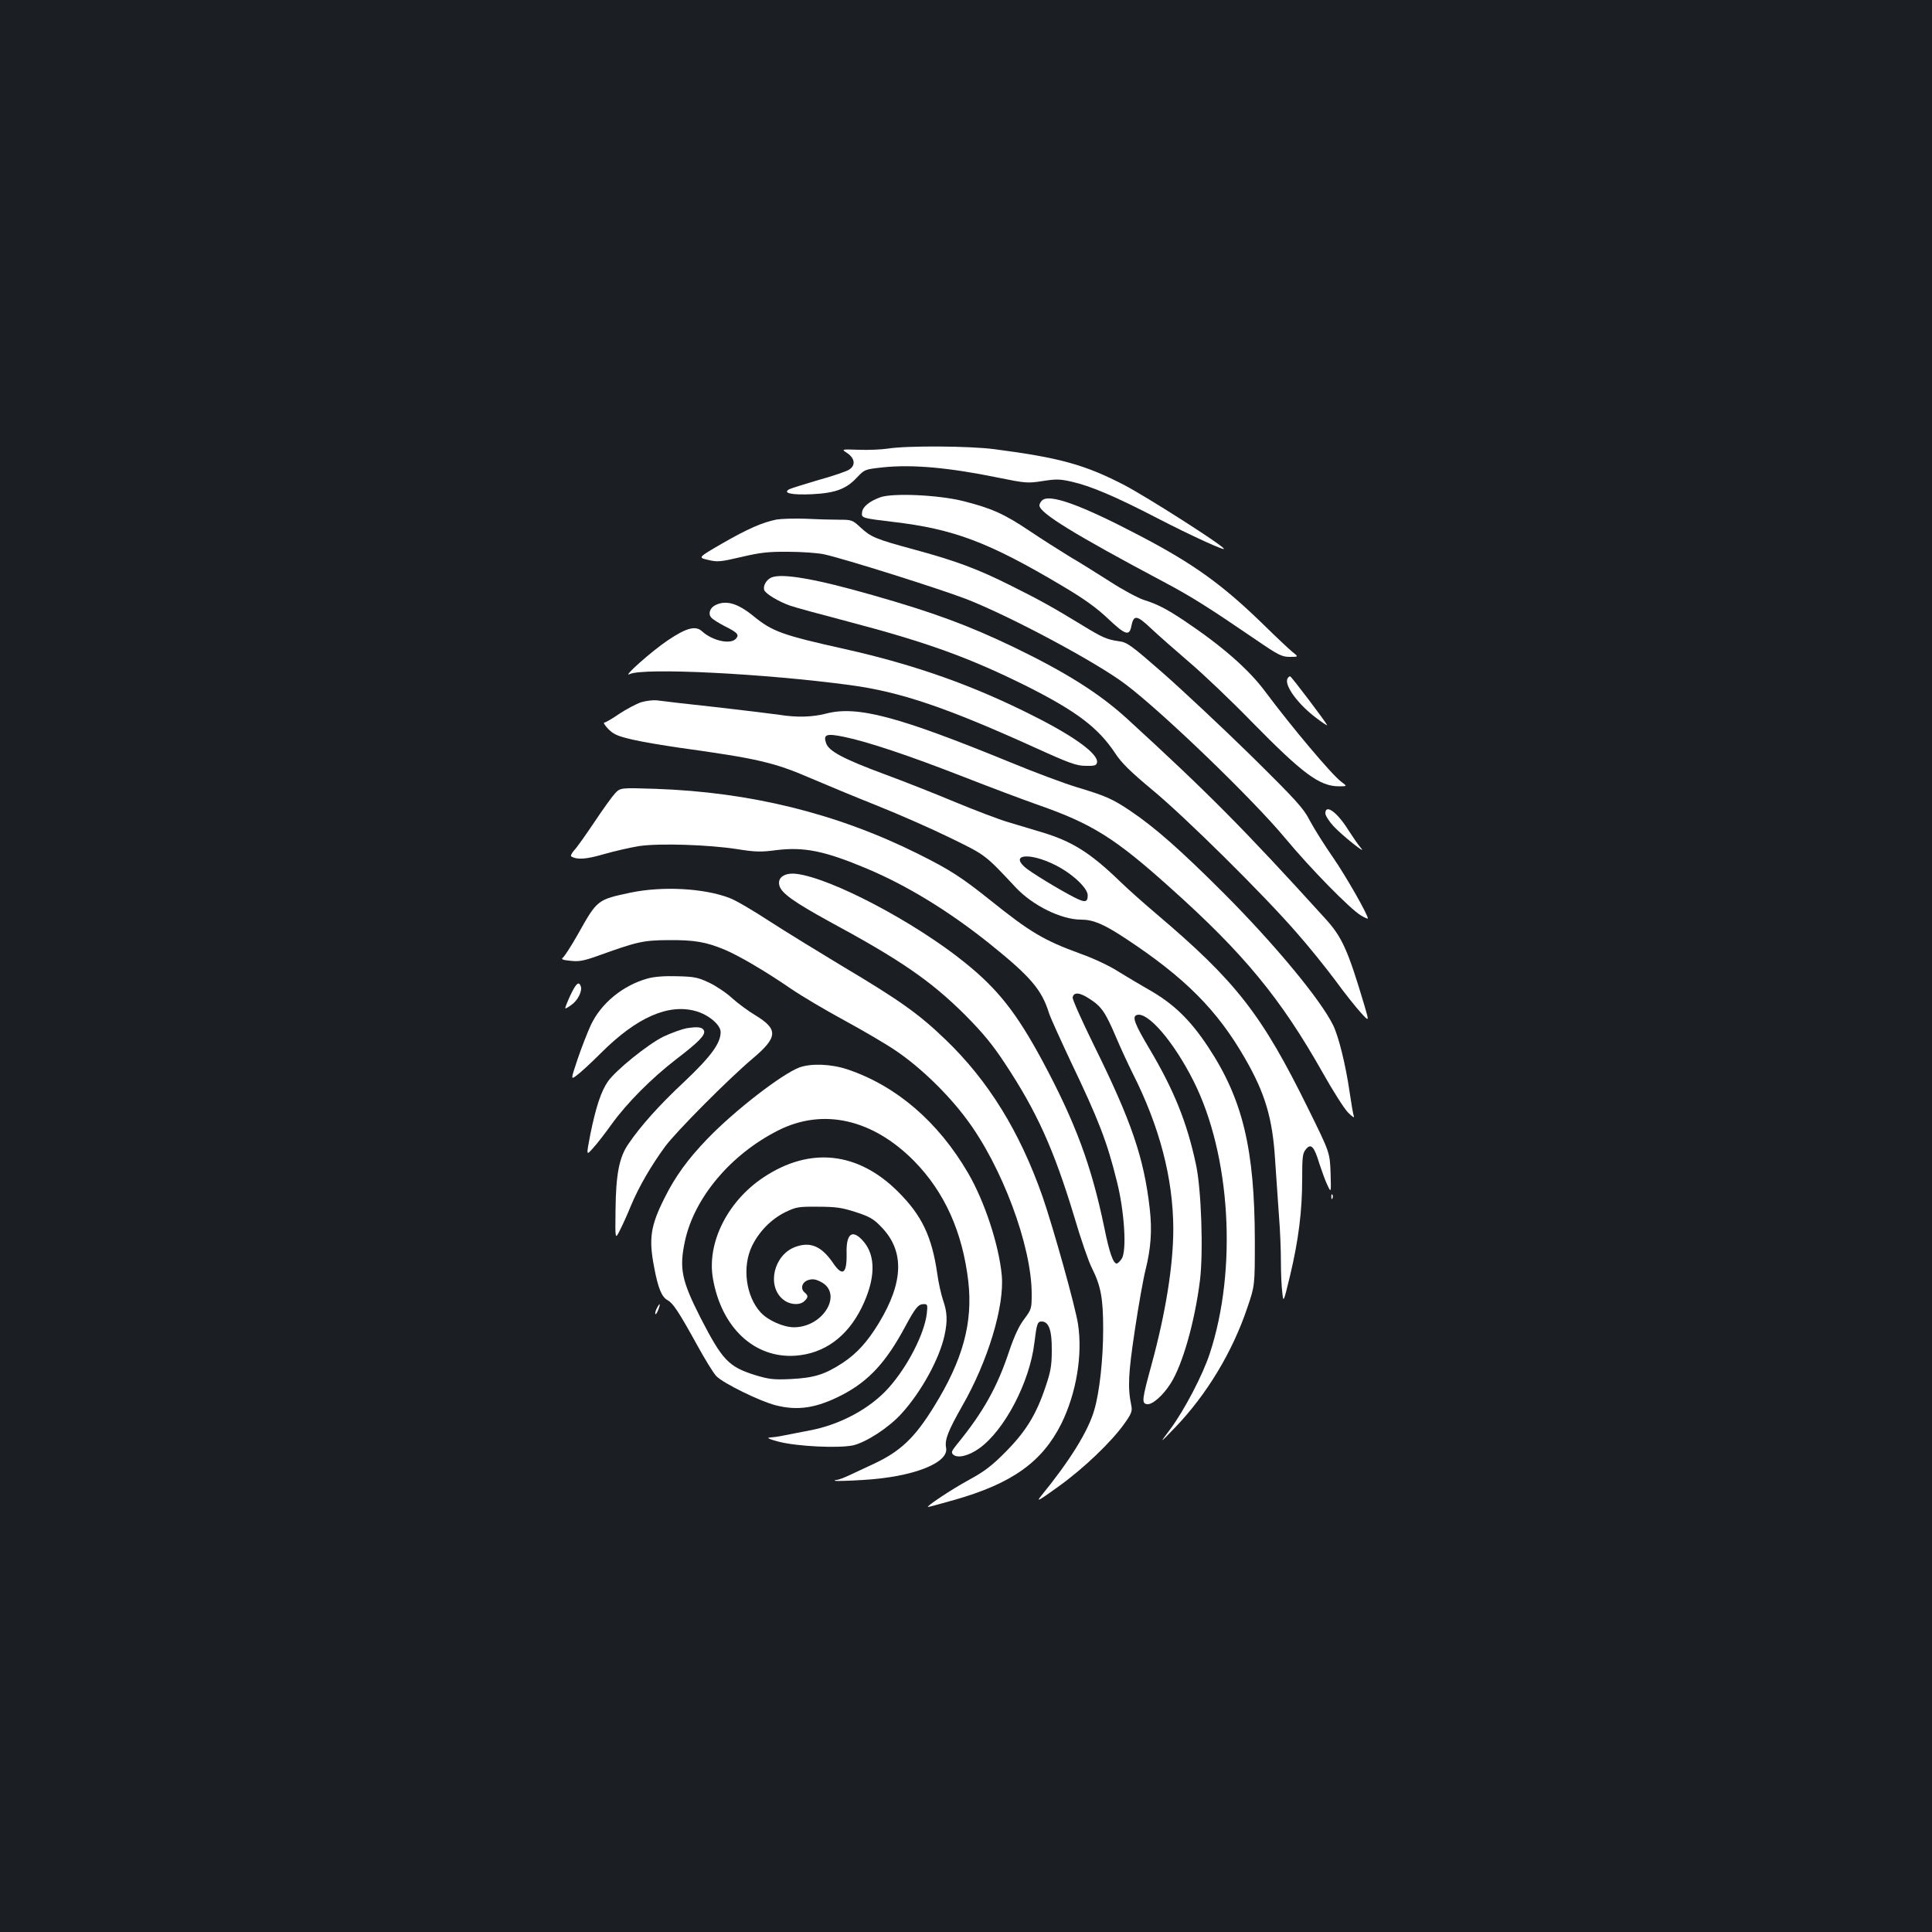 <?xml version="1.0" standalone="no"?>
<!DOCTYPE svg PUBLIC "-//W3C//DTD SVG 20010904//EN"
 "http://www.w3.org/TR/2001/REC-SVG-20010904/DTD/svg10.dtd">
<svg version="1.0" xmlns="http://www.w3.org/2000/svg"
 width="1000pt" height="1000pt" viewBox="0 0 1000 1000"
 preserveAspectRatio="xMidYMid meet">
<rect width="100%" height="100%" fill="#1b1f23"/>
<g transform="translate(0,1000) scale(0.1,-0.1)"
fill="#ffffff" stroke="none">
<path d="M4595 7678 c-33 -5 -101 -8 -150 -6 -91 3 -91 3 -60 -17 41 -28 45
-65 8 -87 -15 -9 -86 -33 -158 -53 -71 -21 -139 -42 -149 -47 -38 -20 11 -31
118 -26 120 6 177 27 233 88 38 40 40 41 133 51 152 16 341 -1 595 -53 143
-29 154 -30 231 -18 70 11 91 11 154 -4 94 -21 224 -76 440 -188 178 -92 354
-172 345 -158 -14 23 -399 268 -515 329 -205 106 -335 142 -673 186 -130 17
-452 19 -552 3z"/>
<path d="M4556 7426 c-57 -21 -91 -49 -94 -78 -4 -29 -1 -30 158 -49 317 -37
497 -105 879 -332 113 -67 177 -113 238 -171 88 -83 109 -90 119 -36 12 59 28
57 101 -12 38 -36 127 -114 198 -175 72 -61 218 -200 325 -310 262 -267 349
-332 449 -333 45 0 45 0 13 24 -48 35 -258 285 -393 466 -85 115 -226 238
-419 367 -90 60 -137 85 -210 108 -30 10 -109 52 -175 95 -66 42 -160 101
-210 130 -49 30 -142 89 -206 132 -131 88 -196 117 -342 154 -130 33 -368 43
-431 20z"/>
<path d="M5393 7409 c-7 -7 -13 -18 -13 -25 0 -39 183 -151 638 -393 149 -79
230 -130 485 -304 114 -78 132 -87 173 -87 46 0 46 0 12 27 -18 15 -82 75
-143 135 -215 210 -364 318 -645 465 -307 161 -471 220 -507 182z"/>
<path d="M4020 7311 c-74 -15 -148 -47 -282 -124 -126 -73 -126 -73 -73 -85
49 -12 64 -10 172 15 97 23 140 28 243 27 69 0 152 -6 185 -13 106 -23 606
-181 740 -233 231 -91 672 -327 821 -440 192 -145 654 -590 825 -795 133 -160
337 -368 394 -402 19 -11 35 -18 35 -15 0 20 -113 218 -179 314 -44 63 -98
149 -120 190 -35 68 -68 104 -308 341 -148 145 -352 336 -452 424 -167 146
-187 161 -230 166 -62 9 -85 19 -188 82 -147 90 -224 133 -369 205 -173 87
-289 130 -500 187 -203 55 -226 65 -280 115 -42 39 -46 40 -112 40 -38 0 -116
2 -173 5 -57 2 -124 0 -149 -4z"/>
<path d="M3993 7011 c-27 -12 -45 -44 -37 -66 8 -19 74 -59 134 -80 25 -9 158
-45 295 -81 415 -109 633 -188 934 -338 255 -129 366 -213 454 -346 32 -49 79
-95 192 -189 168 -139 571 -537 744 -736 63 -71 154 -184 203 -250 48 -66 108
-141 132 -167 43 -47 43 -47 19 35 -86 289 -116 357 -204 453 -421 464 -608
652 -1022 1031 -145 133 -318 242 -591 374 -234 112 -414 179 -731 269 -293
84 -467 114 -522 91z"/>
<path d="M3703 6868 c-28 -14 -39 -44 -22 -64 7 -9 39 -29 70 -45 66 -33 76
-44 59 -64 -27 -33 -123 -12 -177 38 -33 30 -81 17 -176 -47 -84 -56 -242
-197 -197 -175 71 34 694 3 1140 -57 261 -35 499 -116 960 -325 176 -80 213
-93 260 -93 45 -1 55 2 58 17 9 43 -115 134 -326 240 -311 158 -615 266 -977
347 -327 73 -377 91 -475 171 -82 67 -142 84 -197 57z"/>
<path d="M6665 6489 c-21 -32 50 -131 145 -203 34 -26 61 -44 59 -39 -8 18
-185 252 -191 252 -4 1 -10 -4 -13 -10z"/>
<path d="M3318 6365 c-26 -9 -77 -36 -113 -60 -36 -25 -71 -45 -77 -45 -7 0 3
-15 20 -33 28 -28 48 -37 125 -55 51 -12 160 -30 242 -42 404 -56 492 -76 681
-158 77 -33 231 -97 344 -142 113 -45 283 -120 379 -167 184 -90 178 -85 338
-256 88 -94 236 -167 339 -167 61 0 115 -22 226 -95 309 -203 478 -372 622
-623 105 -182 143 -312 156 -527 6 -88 15 -218 20 -290 6 -71 10 -177 10 -235
0 -58 3 -129 7 -159 6 -55 6 -55 40 85 44 184 63 336 63 498 0 116 2 137 19
157 26 33 43 16 70 -74 13 -39 31 -90 42 -112 19 -40 19 -40 16 65 -4 105 -4
105 -115 330 -241 490 -373 659 -787 1010 -60 51 -144 125 -185 165 -157 152
-251 211 -413 259 -48 14 -124 37 -170 51 -45 13 -168 60 -272 103 -105 44
-272 110 -373 147 -207 77 -282 117 -296 158 -16 46 1 52 93 33 122 -25 337
-97 616 -206 138 -54 311 -119 385 -145 281 -98 400 -172 685 -428 384 -343
574 -575 790 -957 54 -96 114 -191 134 -210 19 -19 32 -28 29 -19 -4 9 -14 68
-23 130 -20 138 -57 287 -85 343 -65 132 -300 416 -565 682 -218 218 -355 340
-483 426 -92 62 -127 78 -277 123 -66 20 -219 77 -340 127 -588 241 -799 297
-961 254 -70 -18 -151 -20 -239 -6 -33 5 -181 23 -330 40 -148 16 -286 32
-305 35 -19 2 -56 -2 -82 -10z m2141 -841 c88 -43 171 -120 171 -158 0 -37
-14 -39 -69 -11 -75 38 -233 134 -258 158 -73 66 29 74 156 11z"/>
<path d="M3183 5893 c-15 -16 -64 -84 -107 -149 -44 -65 -90 -131 -104 -145
-13 -15 -20 -29 -15 -32 31 -18 76 -15 169 12 56 16 139 35 184 42 104 15 357
7 505 -16 94 -15 124 -16 205 -5 143 17 248 -4 467 -96 207 -87 425 -220 637
-390 210 -169 268 -236 306 -359 7 -22 57 -132 110 -245 147 -307 190 -419
241 -625 39 -154 52 -359 25 -400 -9 -14 -21 -25 -26 -25 -18 0 -38 56 -64
185 -67 323 -149 544 -321 865 -134 248 -229 369 -400 507 -261 211 -693 438
-873 460 -61 7 -99 -19 -88 -60 9 -39 75 -86 261 -188 370 -200 524 -307 701
-483 92 -93 141 -152 206 -251 166 -251 253 -445 359 -795 33 -113 74 -231 90
-262 47 -94 59 -157 59 -318 0 -155 -19 -327 -46 -418 -31 -109 -126 -262
-276 -446 -26 -32 -13 -25 91 50 131 94 275 232 342 327 35 49 40 63 35 90
-20 95 -16 167 18 393 19 128 44 267 55 310 28 113 35 204 22 318 -30 263 -94
451 -288 844 -63 128 -113 240 -111 249 5 29 36 27 86 -6 63 -40 83 -69 138
-198 25 -59 64 -143 86 -187 141 -279 210 -546 211 -806 0 -188 -39 -433 -112
-701 -50 -183 -53 -203 -24 -207 27 -4 82 44 122 107 62 97 125 319 152 534
18 147 7 475 -21 601 -46 216 -113 382 -239 595 -78 131 -92 168 -68 177 56
21 192 -137 295 -342 192 -382 227 -975 84 -1409 -36 -111 -132 -294 -203
-390 -60 -80 -60 -80 24 7 163 170 296 390 373 619 39 114 39 114 39 349 -1
473 -63 731 -241 1000 -95 144 -182 227 -312 300 -42 24 -111 65 -153 91 -43
28 -127 68 -195 92 -192 70 -262 112 -469 278 -149 119 -206 156 -374 240
-420 209 -867 319 -1358 336 -182 6 -182 6 -210 -24z"/>
<path d="M6860 5790 c0 -11 19 -41 42 -66 43 -47 180 -156 142 -113 -12 13
-40 54 -64 91 -58 94 -120 139 -120 88z"/>
<path d="M3265 5380 c-174 -37 -173 -36 -274 -216 -34 -60 -69 -114 -77 -120
-11 -9 -3 -13 38 -17 43 -5 67 -1 138 24 208 75 237 82 370 83 133 1 194 -9
292 -50 73 -31 205 -108 338 -199 58 -40 185 -115 283 -168 97 -53 219 -124
269 -159 123 -84 263 -219 359 -348 184 -244 339 -658 339 -907 0 -76 -1 -80
-39 -131 -27 -35 -51 -88 -77 -164 -62 -188 -136 -319 -271 -484 -29 -36 -31
-43 -18 -54 23 -19 80 -5 133 33 131 93 262 343 286 547 12 98 16 110 37 110
38 0 54 -46 53 -150 0 -79 -6 -111 -33 -190 -48 -143 -102 -230 -206 -335 -71
-72 -111 -102 -190 -145 -90 -49 -227 -140 -211 -140 4 0 64 16 134 36 300 85
457 197 556 396 77 157 110 354 86 513 -13 89 -129 503 -184 662 -118 336
-280 599 -503 813 -136 131 -237 203 -528 376 -126 76 -299 182 -384 237 -84
55 -176 109 -205 119 -132 51 -347 62 -511 28z"/>
<path d="M3351 4935 c-128 -36 -240 -128 -293 -241 -17 -37 -48 -116 -68 -175
-36 -108 -36 -108 -6 -86 17 12 74 64 127 117 185 185 350 257 492 216 66 -19
127 -71 127 -108 0 -58 -50 -126 -186 -255 -133 -124 -229 -232 -292 -325 -47
-68 -64 -156 -66 -339 -2 -155 -2 -155 21 -110 13 25 40 84 59 131 41 98 105
208 177 306 57 77 328 350 454 456 130 110 132 151 11 224 -35 21 -88 60 -118
87 -30 28 -84 64 -120 81 -57 27 -77 31 -165 33 -66 2 -118 -2 -154 -12z"/>
<path d="M2952 4848 c-16 -35 -28 -65 -26 -67 2 -2 16 6 32 18 33 23 57 72 48
96 -10 28 -24 16 -54 -47z"/>
<path d="M3555 4678 c-27 -5 -82 -25 -122 -44 -82 -41 -245 -173 -286 -231
-36 -51 -63 -135 -91 -272 -22 -114 -22 -114 13 -74 20 21 63 77 96 123 80
111 206 238 337 339 114 87 150 124 142 146 -8 19 -32 22 -89 13z"/>
<path d="M4138 4475 c-91 -34 -337 -224 -478 -371 -99 -103 -165 -193 -220
-304 -73 -145 -83 -211 -54 -360 20 -107 39 -154 70 -170 28 -16 57 -59 154
-235 39 -71 83 -143 98 -158 34 -36 227 -131 308 -151 115 -29 212 -14 345 55
135 71 225 167 324 352 54 100 68 117 97 117 19 0 20 -4 15 -50 -13 -105 -99
-273 -197 -383 -95 -107 -252 -192 -410 -221 -47 -9 -107 -21 -133 -26 -27 -6
-61 -10 -75 -11 -16 -1 5 -10 48 -21 96 -25 311 -35 386 -19 68 16 185 92 250
164 103 113 197 285 223 406 16 74 14 120 -8 182 -10 30 -24 92 -30 138 -28
192 -80 300 -201 421 -208 209 -458 236 -698 76 -186 -123 -294 -339 -262
-523 44 -255 215 -415 428 -400 148 11 267 97 342 249 72 147 75 268 8 344
-56 64 -89 40 -86 -63 2 -107 -21 -123 -71 -49 -60 87 -118 111 -197 81 -109
-42 -146 -200 -62 -270 34 -29 88 -33 112 -9 20 19 20 28 1 44 -24 20 -14 53
17 64 21 7 37 6 63 -7 122 -58 20 -236 -135 -237 -54 0 -134 35 -172 76 -78
84 -98 238 -45 346 37 75 99 138 172 174 56 27 68 29 170 28 92 0 124 -5 195
-28 71 -23 93 -36 131 -76 121 -124 117 -285 -12 -498 -59 -97 -113 -157 -187
-206 -93 -61 -149 -78 -270 -84 -90 -4 -112 -1 -185 21 -136 43 -168 77 -280
294 -99 195 -112 256 -82 398 48 225 237 450 483 574 232 117 488 59 703 -158
159 -162 251 -368 281 -624 24 -214 -28 -406 -178 -648 -100 -162 -174 -232
-314 -297 -41 -19 -97 -45 -124 -58 -28 -13 -57 -24 -65 -24 -8 0 -12 -2 -10
-4 3 -3 70 -1 149 4 256 15 442 88 427 166 -8 42 10 87 83 216 134 233 220
519 205 678 -15 158 -89 382 -174 528 -155 266 -372 452 -625 537 -84 28 -187
32 -248 10z"/>
<path d="M6891 3804 c0 -11 3 -14 6 -6 3 7 2 16 -1 19 -3 4 -6 -2 -5 -13z"/>
<path d="M3400 3229 c-6 -11 -10 -25 -8 -30 2 -5 8 4 15 21 13 34 9 40 -7 9z"/>
</g>
</svg>
